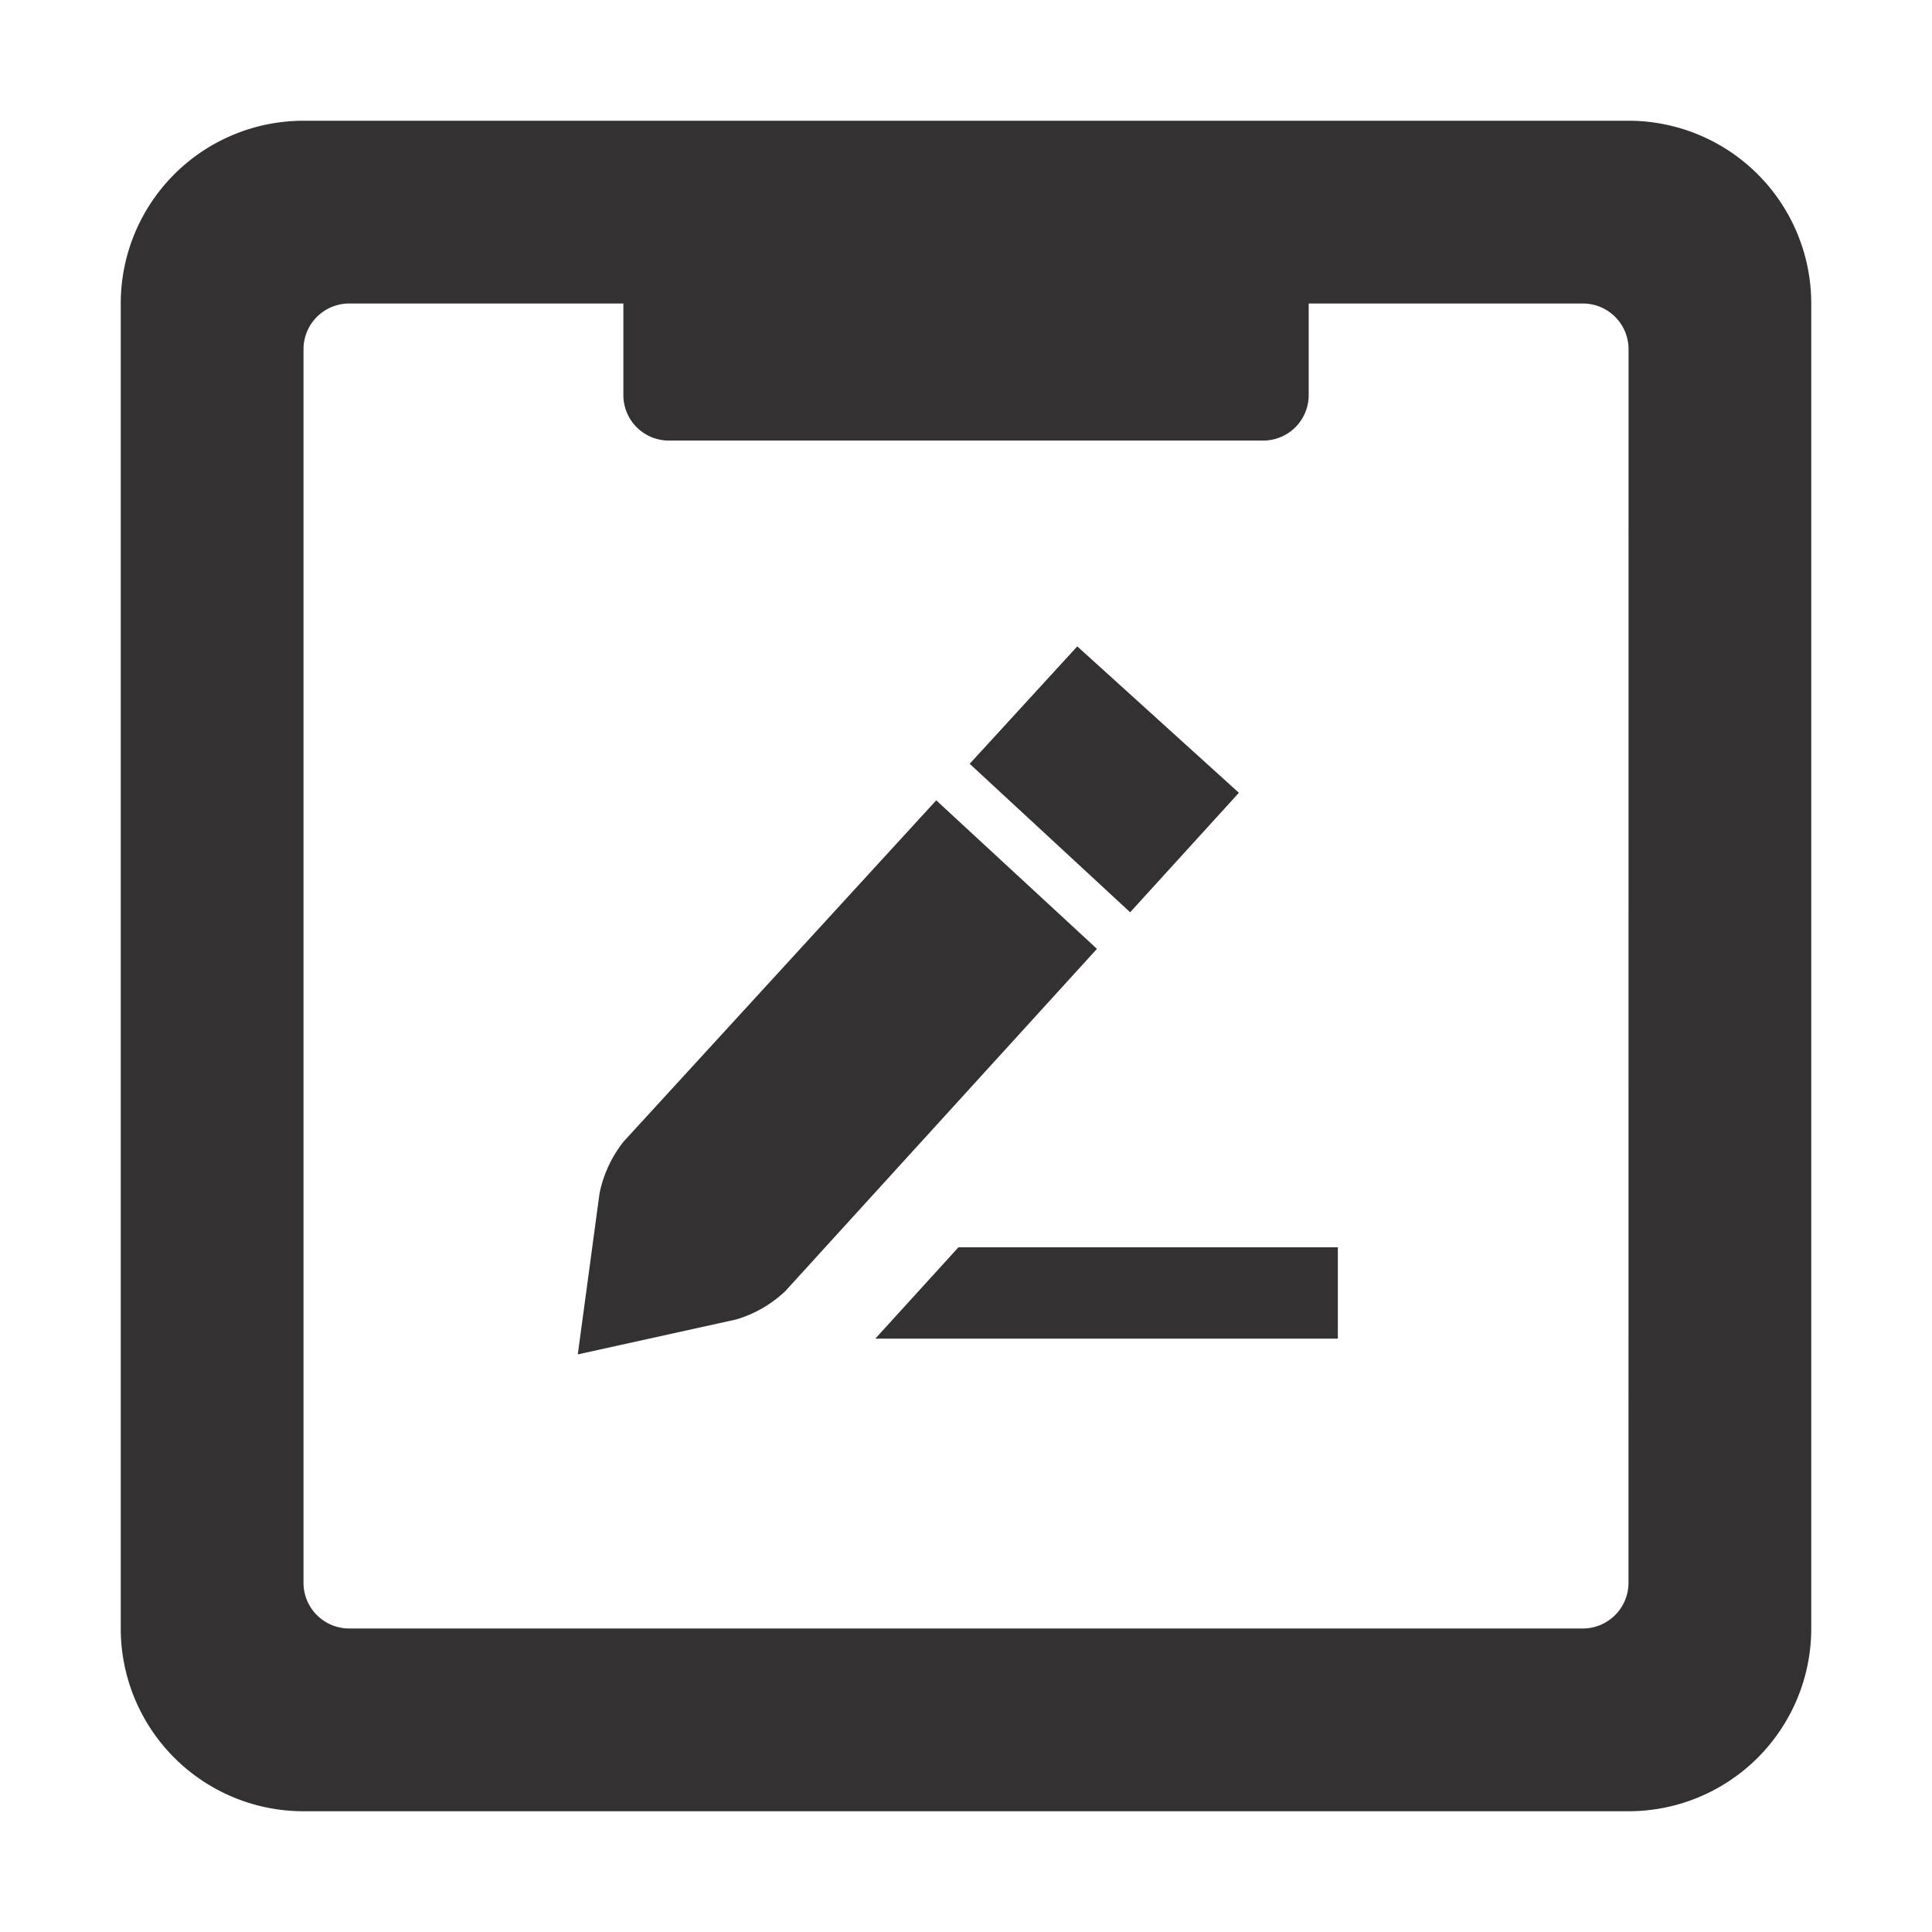 <svg id="Layer_1" data-name="Layer 1" xmlns="http://www.w3.org/2000/svg" viewBox="0 0 32 32"><defs><style>.cls-1{fill:#333132;fill-rule:evenodd}</style></defs><title>registrations-app</title><path class="cls-1" d="M20.52 13.131l-2.677-2.425-1.782 1.945 2.658 2.459 1.801-1.979zm-5.013.125l-5.177 5.651a2.029 2.029 0 0 0-.4.86l-.36 2.666 2.621-.578a2 2 0 0 0 .819-.473l5.159-5.666zm-1.009 8.916h7.661v-1.513h-6.284l-1.377 1.513z"/><path class="cls-1" d="M26.973 2H5.027A3.027 3.027 0 0 0 2 5.027v21.946A3.027 3.027 0 0 0 5.027 30h21.946A3.027 3.027 0 0 0 30 26.973V5.027A3.027 3.027 0 0 0 26.973 2zm0 24.216a.757.757 0 0 1-.757.757H5.784a.757.757 0 0 1-.757-.757V5.784a.757.757 0 0 1 .757-.757h4.541v1.517a.753.753 0 0 0 .753.753h9.845a.753.753 0 0 0 .753-.753V5.027h4.541a.757.757 0 0 1 .757.757z"/></svg>